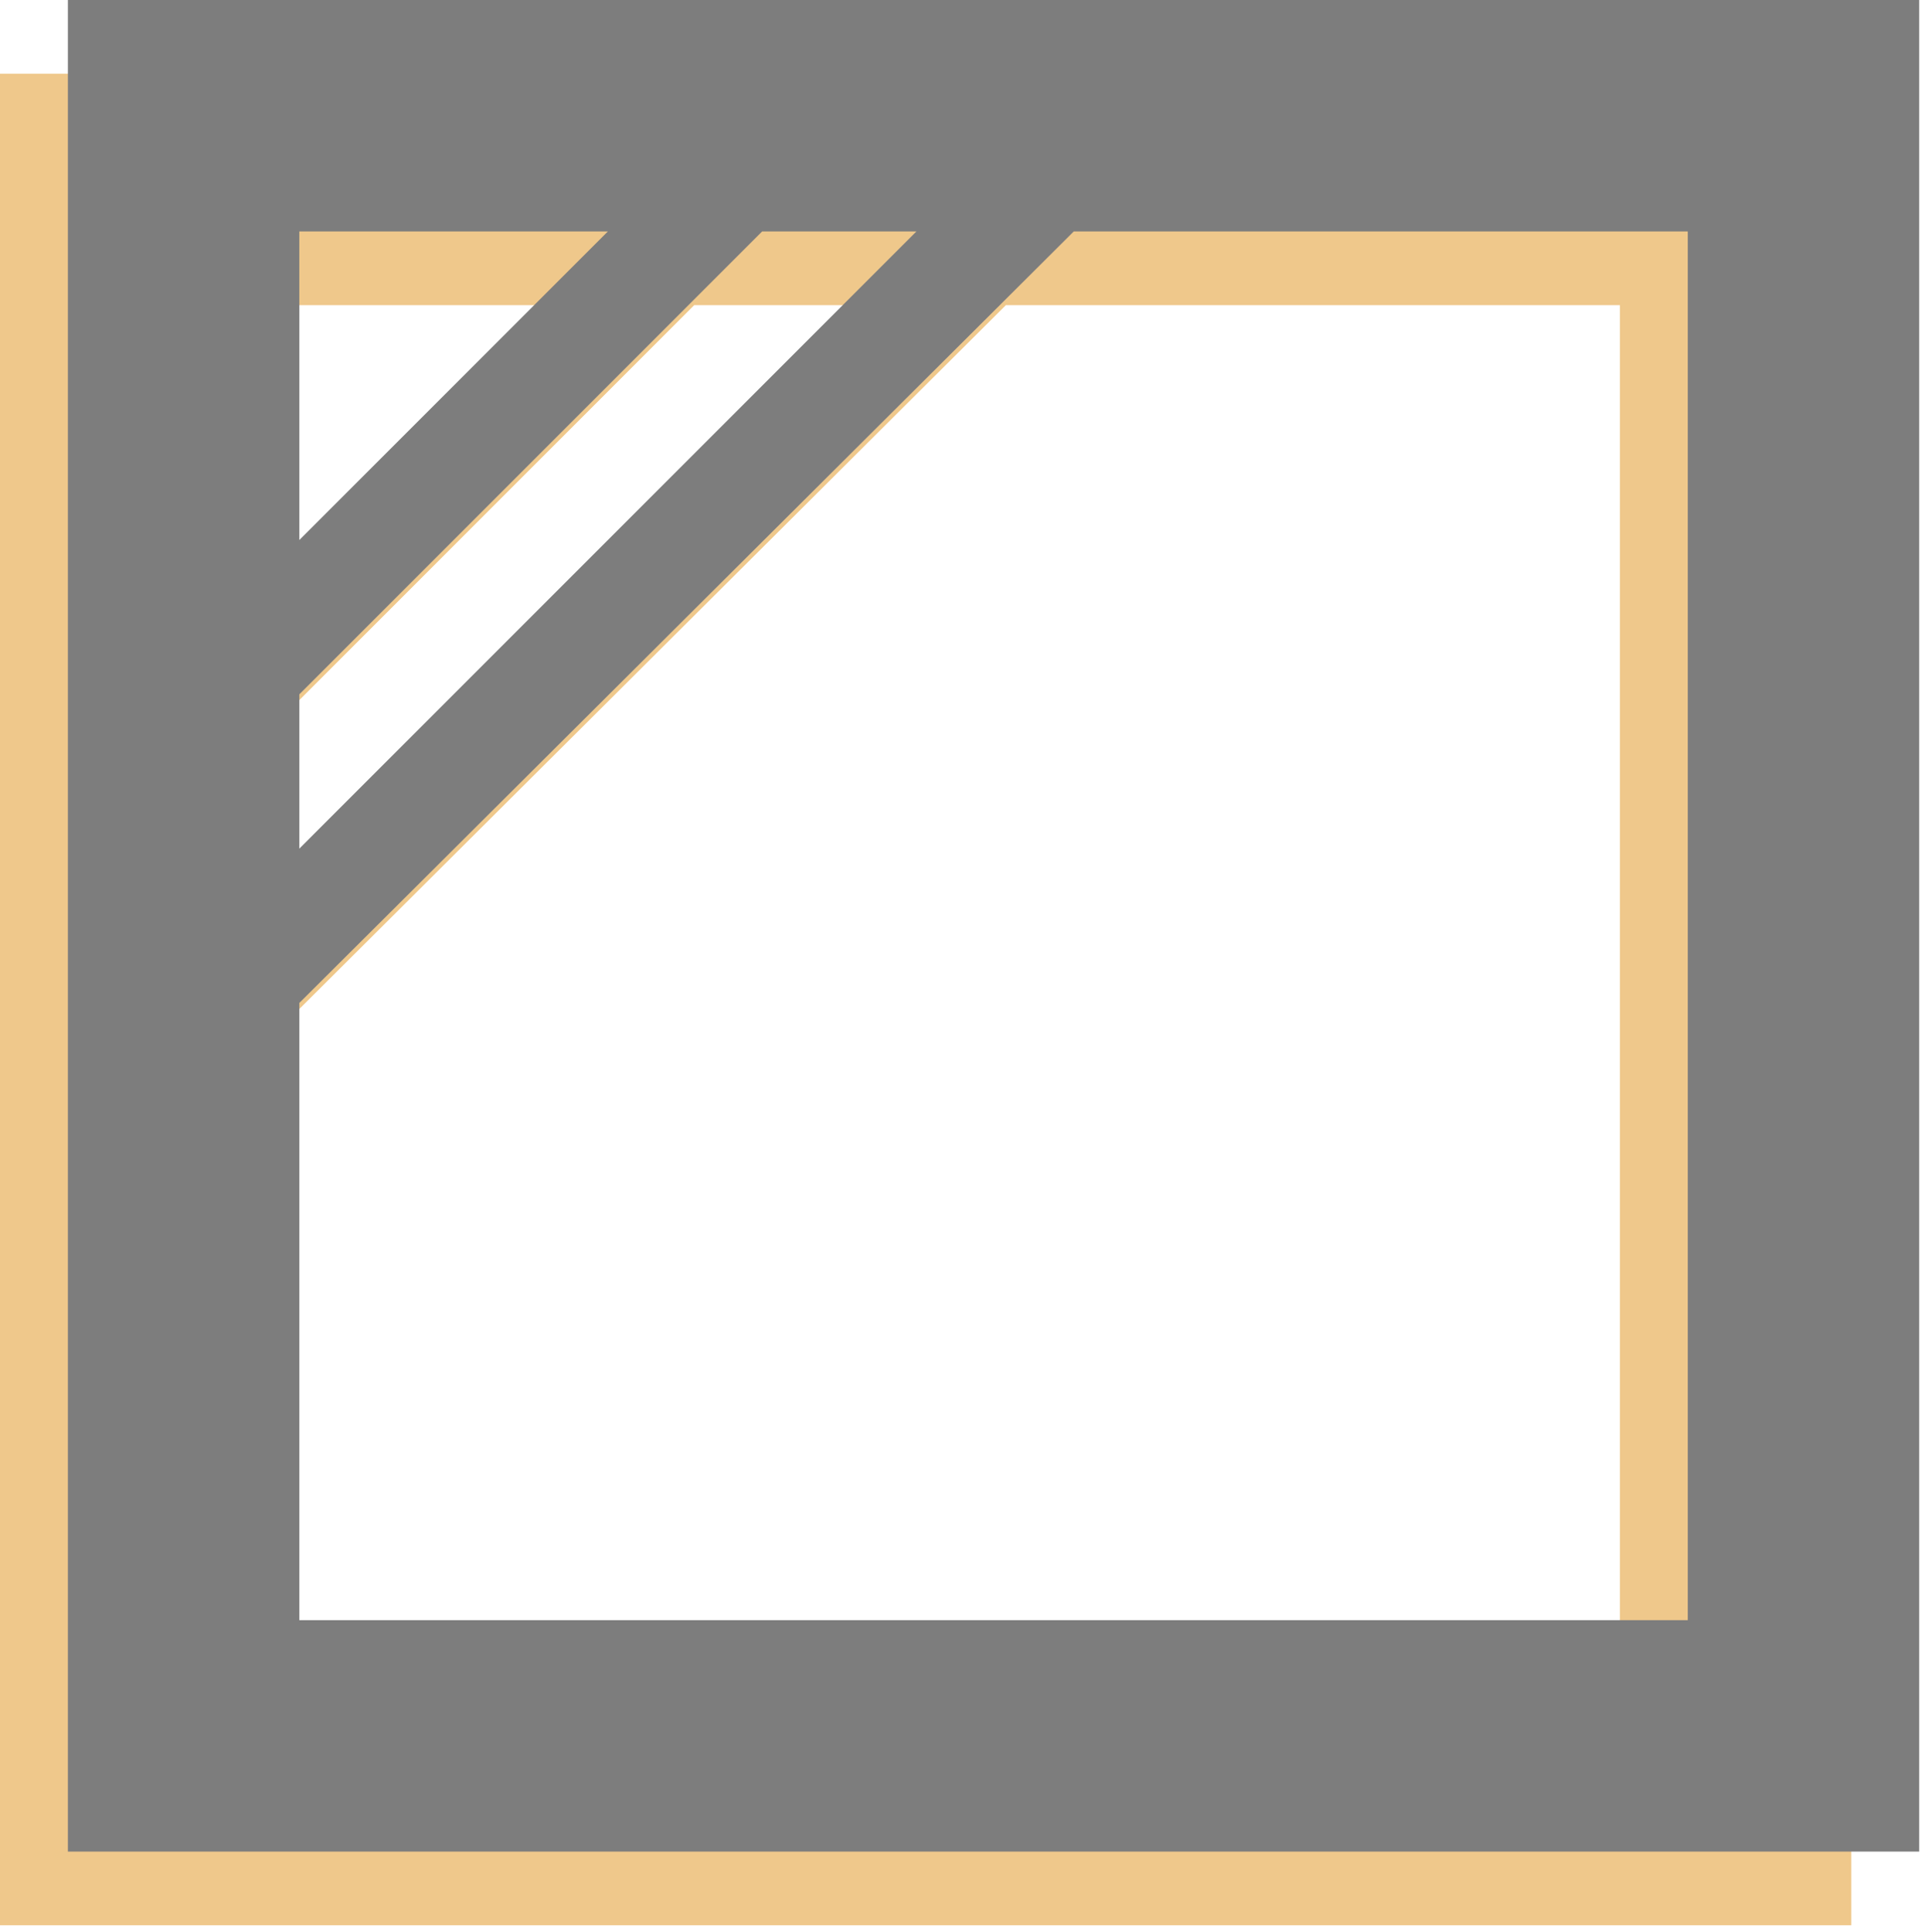 <svg width="258" height="259" viewBox="0 0 258 259" fill="none" xmlns="http://www.w3.org/2000/svg">
<g clip-path="url(#clip0)">
<path d="M0 258.131H248.25V9.881H0V258.131ZM31.031 40.912H72.406L31.031 82.287V40.912ZM31.031 102.975L93.093 40.913H113.781L31.031 123.663V102.975ZM31.031 144.35L134.883 40.912H217.219V227.1H31.031V144.35Z" fill="#EFC88B"/>
<path d="M9.105 248.25H257.355V0H9.105V248.25ZM40.137 31.031H81.512L40.137 72.406V31.031ZM40.137 93.094L102.199 31.032H122.887L40.137 113.782V93.094ZM40.137 134.469L143.989 31.031H226.325V217.219H40.137V134.469Z" fill="#7D7D7D"/>
</g>
<defs>
<clipPath id="clip0">
<rect width="257.356" height="258.131" fill="white"/>
</clipPath>
</defs>
</svg>

